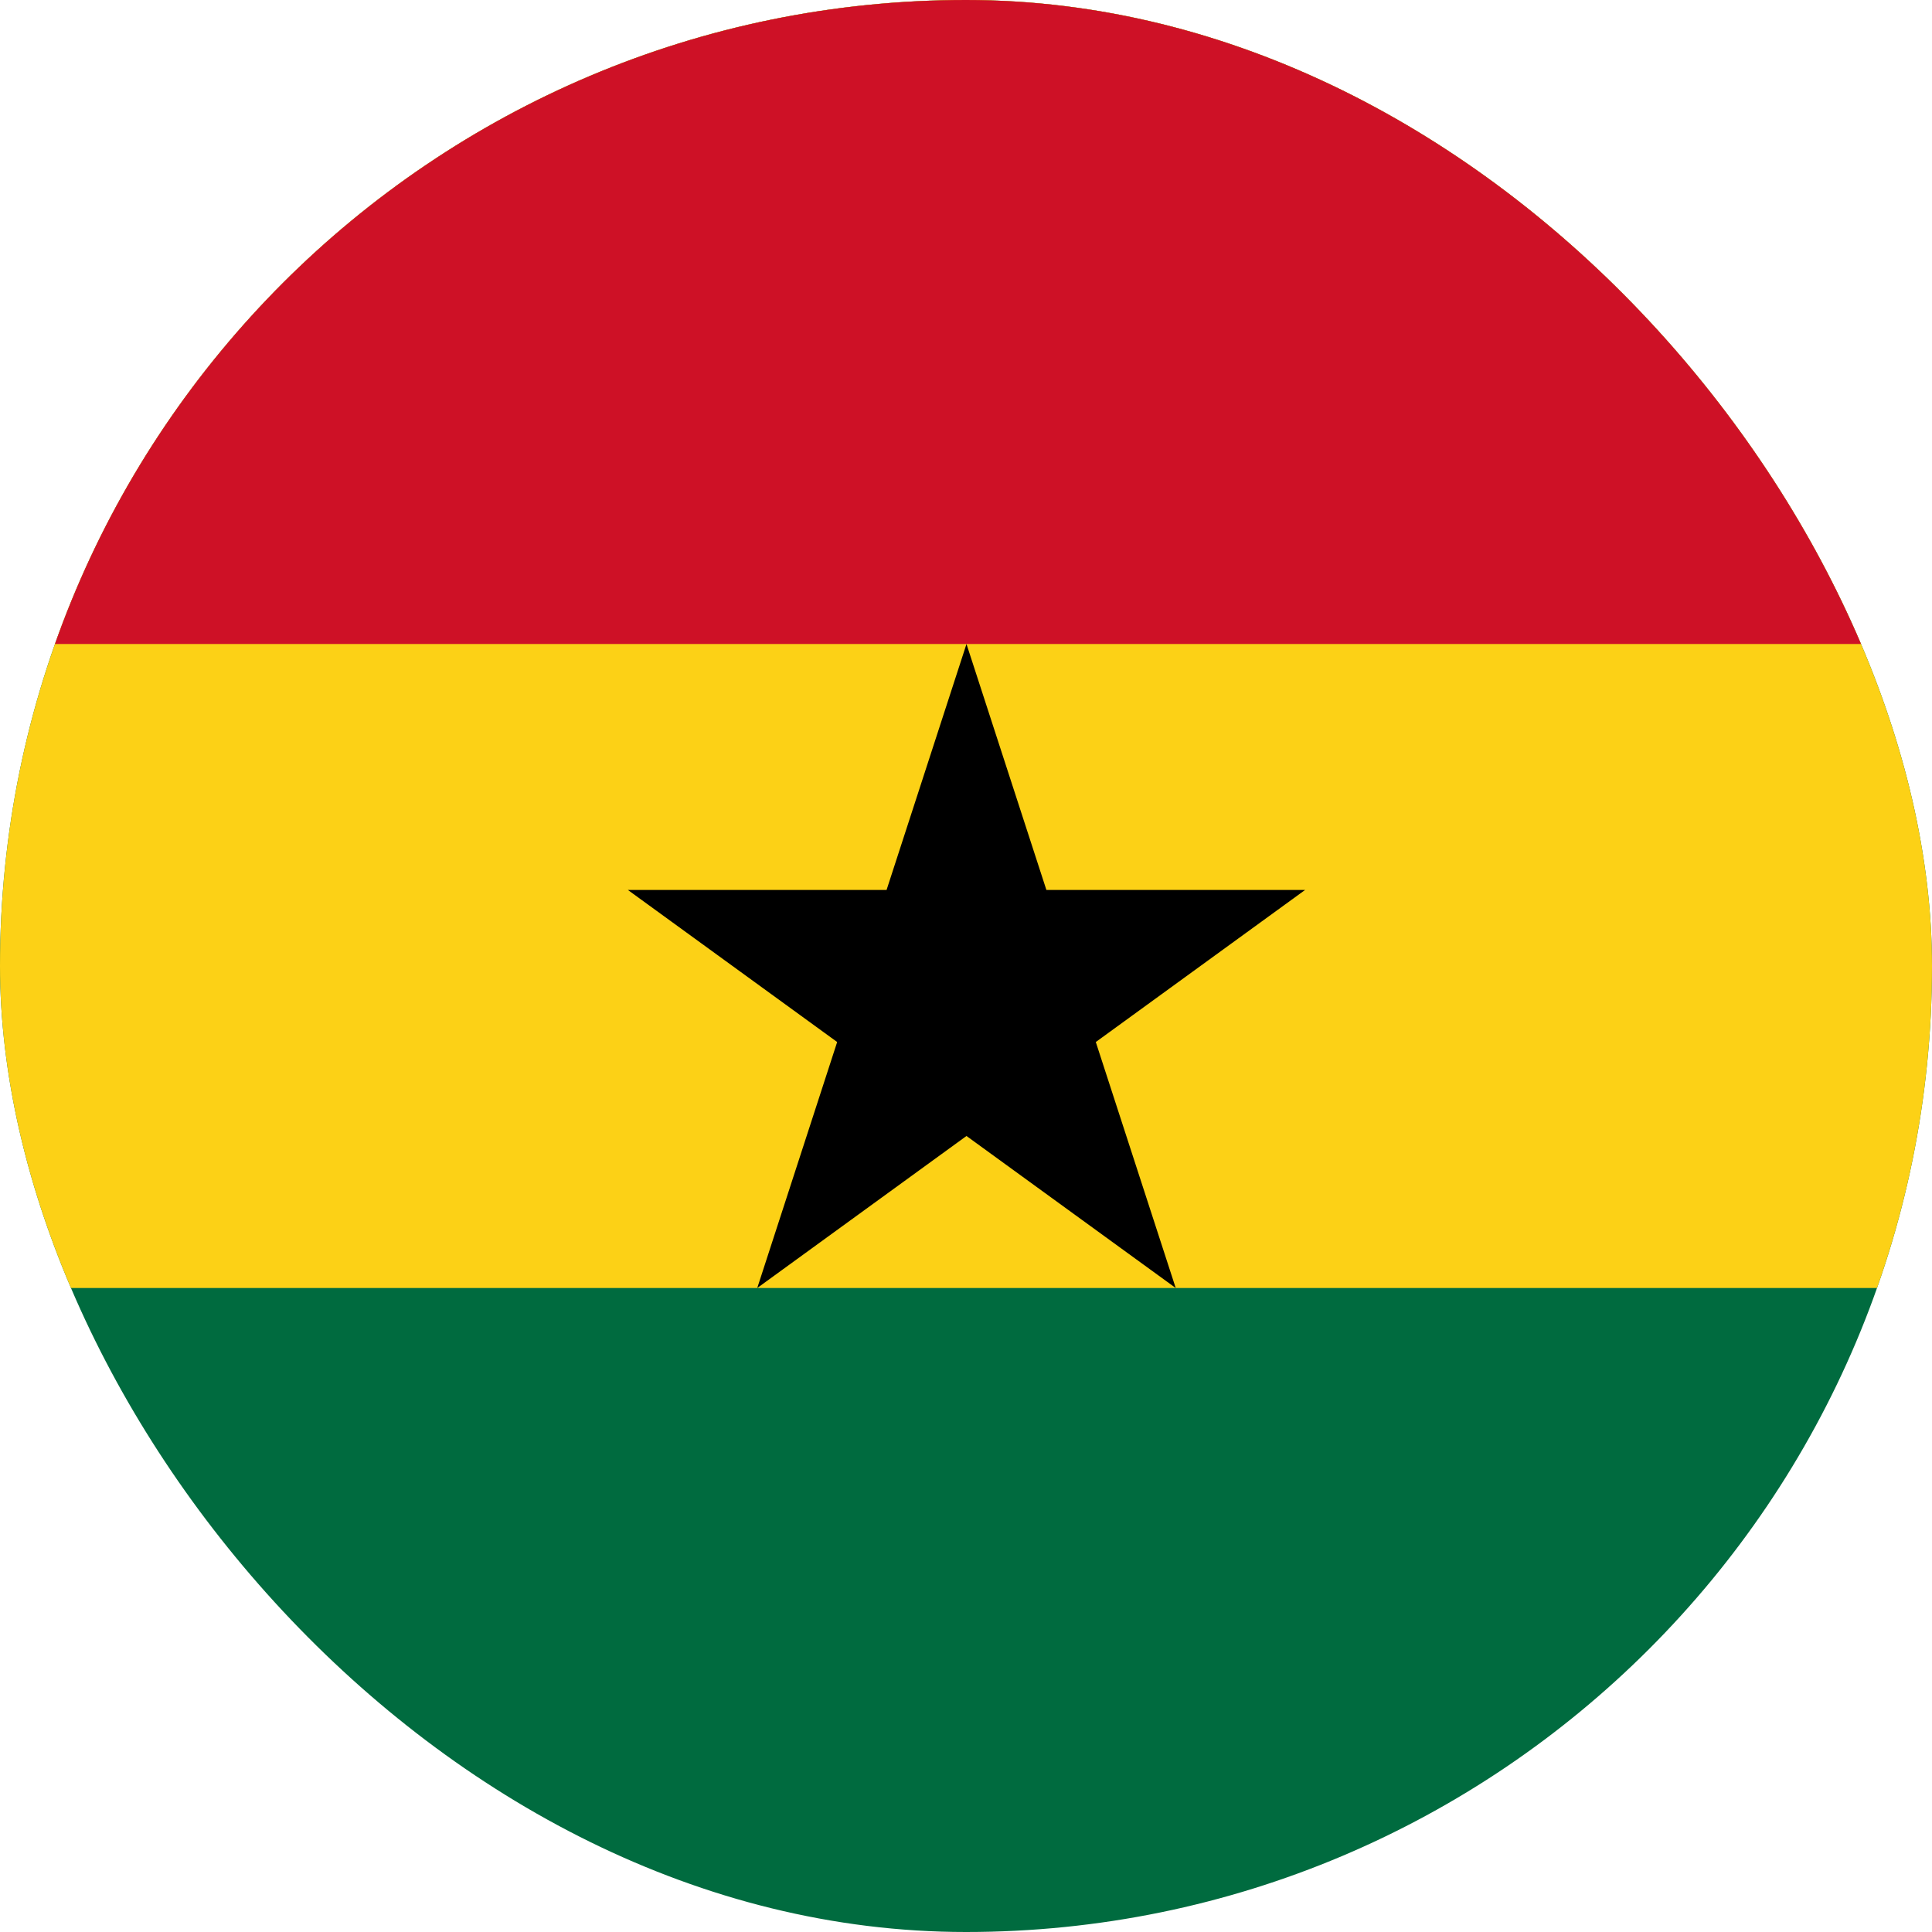 <svg width="600" height="600" viewBox="0 0 600 600" fill="none" xmlns="http://www.w3.org/2000/svg">
<g clip-path="url(#clip0_505_2170)">
<path d="M0 0H600V600H0V0Z" fill="#006B3F"/>
<path d="M0 0H600V400H0V0Z" fill="#FCD116"/>
<path d="M0 0H600V200H0V0Z" fill="#CE1126"/>
<path d="M300.15 200L365.13 400L195 276.39H405.3L235.17 400L300.15 200Z" fill="black"/>
</g>
<defs>
<clipPath id="clip0_505_2170">
<rect width="600" height="600" rx="300" fill="white"/>
</clipPath>
</defs>
</svg>
